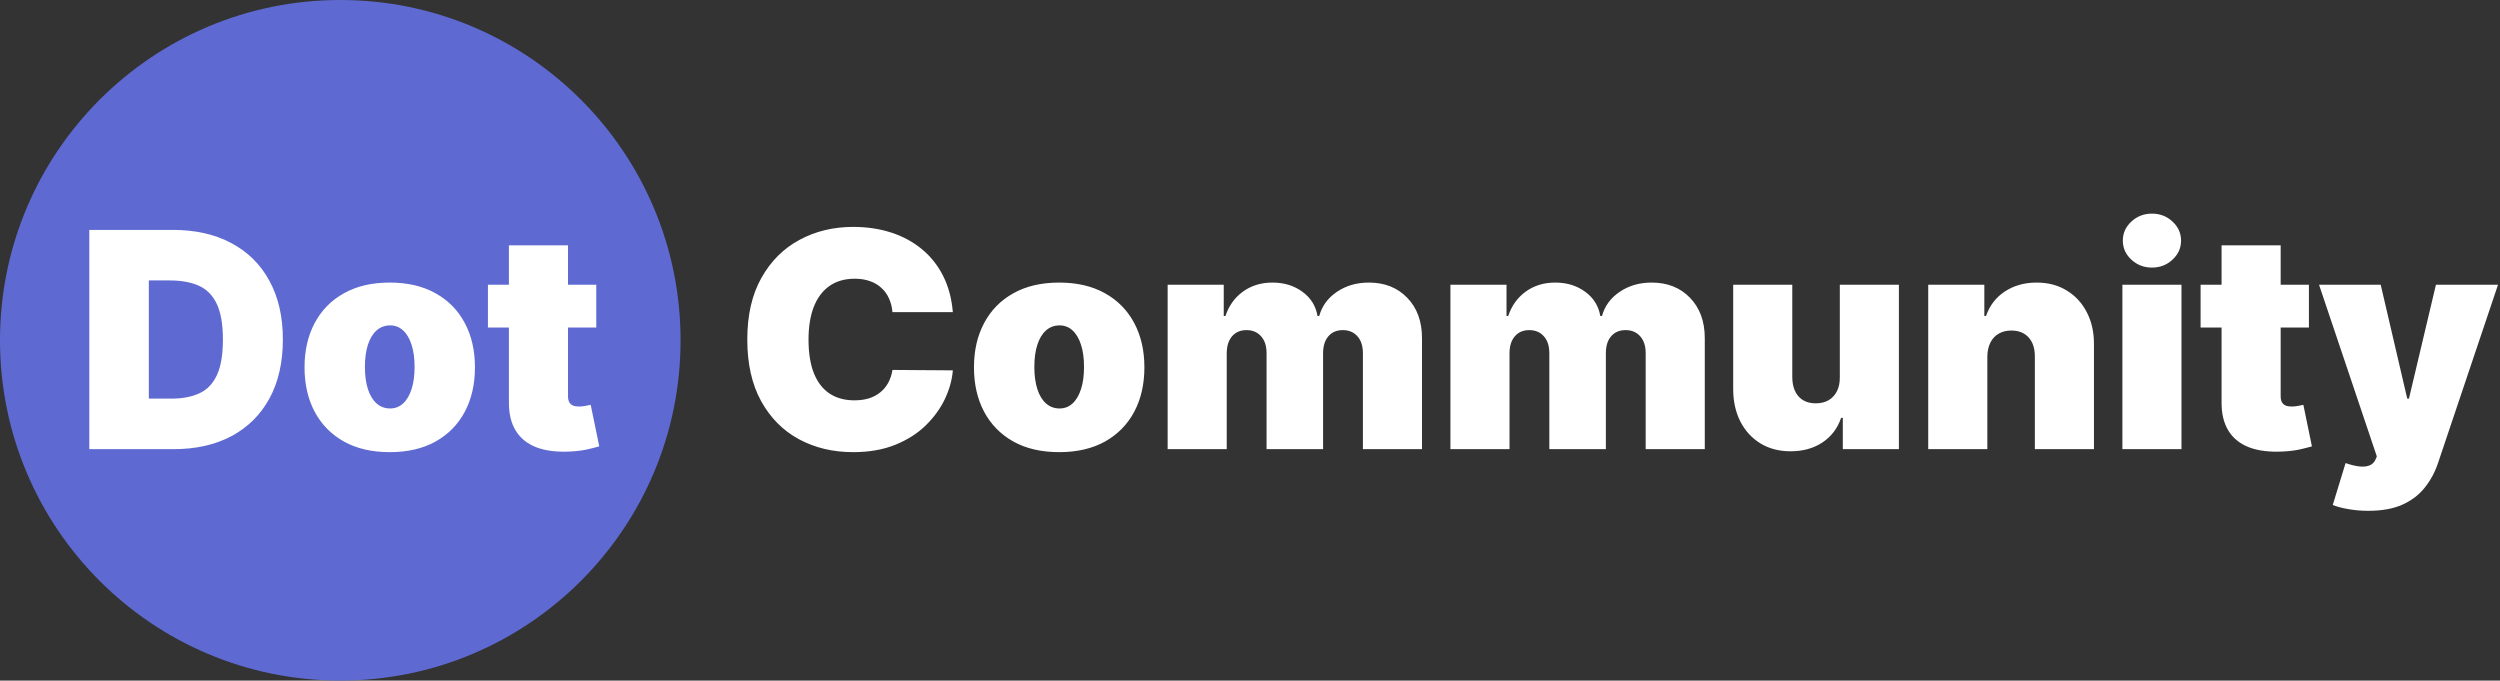 <svg width="1642" height="447" viewBox="0 0 1642 447" fill="none" xmlns="http://www.w3.org/2000/svg">
<rect x="0" y="0" width="1642" height="447" fill="#333333" stroke="none"/>
<circle cx="223.5" cy="223.5" r="223.5" fill="#5E6AD2"/>
<path d="M114.064 295H58.658V151H113.501C128.314 151 141.111 153.883 151.892 159.648C162.72 165.367 171.064 173.617 176.923 184.398C182.83 195.133 185.783 208 185.783 223C185.783 238 182.853 250.891 176.994 261.672C171.134 272.406 162.837 280.656 152.103 286.422C141.369 292.141 128.689 295 114.064 295ZM97.751 261.812H112.658C119.783 261.812 125.853 260.664 130.869 258.367C135.931 256.07 139.775 252.109 142.4 246.484C145.072 240.859 146.408 233.031 146.408 223C146.408 212.969 145.048 205.141 142.33 199.516C139.658 193.891 135.72 189.93 130.517 187.633C125.361 185.336 119.033 184.187 111.533 184.187H97.751V261.812ZM255.984 296.969C244.266 296.969 234.234 294.648 225.891 290.008C217.547 285.32 211.148 278.805 206.695 270.461C202.242 262.07 200.016 252.344 200.016 241.281C200.016 230.219 202.242 220.516 206.695 212.172C211.148 203.781 217.547 197.266 225.891 192.625C234.234 187.937 244.266 185.594 255.984 185.594C267.703 185.594 277.734 187.937 286.078 192.625C294.422 197.266 300.82 203.781 305.273 212.172C309.727 220.516 311.953 230.219 311.953 241.281C311.953 252.344 309.727 262.07 305.273 270.461C300.82 278.805 294.422 285.32 286.078 290.008C277.734 294.648 267.703 296.969 255.984 296.969ZM256.266 268.281C259.547 268.281 262.383 267.18 264.773 264.977C267.164 262.773 269.016 259.633 270.328 255.555C271.641 251.477 272.297 246.625 272.297 241C272.297 235.328 271.641 230.477 270.328 226.445C269.016 222.367 267.164 219.227 264.773 217.023C262.383 214.82 259.547 213.719 256.266 213.719C252.797 213.719 249.82 214.82 247.336 217.023C244.852 219.227 242.953 222.367 241.641 226.445C240.328 230.477 239.672 235.328 239.672 241C239.672 246.625 240.328 251.477 241.641 255.555C242.953 259.633 244.852 262.773 247.336 264.977C249.82 267.18 252.797 268.281 256.266 268.281ZM391.629 187V215.125H320.473V187H391.629ZM334.254 161.125H373.067V260.266C373.067 261.766 373.325 263.031 373.84 264.062C374.356 265.047 375.153 265.797 376.231 266.312C377.309 266.781 378.692 267.016 380.379 267.016C381.551 267.016 382.911 266.875 384.458 266.594C386.051 266.312 387.223 266.078 387.973 265.891L393.598 293.172C391.864 293.687 389.379 294.32 386.145 295.07C382.958 295.82 379.161 296.313 374.754 296.547C365.848 297.016 358.372 296.102 352.325 293.805C346.278 291.461 341.731 287.781 338.684 282.766C335.637 277.75 334.161 271.469 334.254 263.922V161.125Z" fill="white"/>
<path d="M625.82 205H586.164C585.883 201.719 585.133 198.742 583.914 196.07C582.742 193.398 581.102 191.102 578.992 189.18C576.93 187.211 574.422 185.711 571.469 184.68C568.516 183.602 565.164 183.062 561.414 183.062C554.852 183.062 549.297 184.656 544.75 187.844C540.25 191.031 536.828 195.602 534.484 201.555C532.188 207.508 531.039 214.656 531.039 223C531.039 231.812 532.211 239.195 534.555 245.148C536.945 251.055 540.391 255.508 544.891 258.508C549.391 261.461 554.805 262.937 561.133 262.937C564.742 262.937 567.977 262.492 570.836 261.602C573.695 260.664 576.18 259.328 578.289 257.594C580.398 255.859 582.109 253.773 583.422 251.336C584.781 248.852 585.695 246.062 586.164 242.969L625.82 243.25C625.352 249.344 623.641 255.555 620.688 261.883C617.734 268.164 613.539 273.977 608.102 279.32C602.711 284.617 596.031 288.883 588.063 292.117C580.094 295.352 570.836 296.969 560.289 296.969C547.07 296.969 535.211 294.133 524.711 288.461C514.258 282.789 505.984 274.445 499.891 263.43C493.844 252.414 490.82 238.937 490.82 223C490.82 206.969 493.914 193.469 500.102 182.5C506.289 171.484 514.633 163.164 525.133 157.539C535.633 151.867 547.352 149.031 560.289 149.031C569.383 149.031 577.75 150.273 585.391 152.758C593.031 155.242 599.734 158.875 605.5 163.656C611.266 168.391 615.906 174.227 619.422 181.164C622.938 188.102 625.07 196.047 625.82 205ZM695.67 296.969C683.952 296.969 673.92 294.648 665.577 290.008C657.233 285.32 650.835 278.805 646.381 270.461C641.928 262.07 639.702 252.344 639.702 241.281C639.702 230.219 641.928 220.516 646.381 212.172C650.835 203.781 657.233 197.266 665.577 192.625C673.92 187.937 683.952 185.594 695.67 185.594C707.389 185.594 717.42 187.937 725.764 192.625C734.108 197.266 740.506 203.781 744.96 212.172C749.413 220.516 751.639 230.219 751.639 241.281C751.639 252.344 749.413 262.07 744.96 270.461C740.506 278.805 734.108 285.32 725.764 290.008C717.42 294.648 707.389 296.969 695.67 296.969ZM695.952 268.281C699.233 268.281 702.069 267.18 704.46 264.977C706.85 262.773 708.702 259.633 710.014 255.555C711.327 251.477 711.983 246.625 711.983 241C711.983 235.328 711.327 230.477 710.014 226.445C708.702 222.367 706.85 219.227 704.46 217.023C702.069 214.82 699.233 213.719 695.952 213.719C692.483 213.719 689.506 214.82 687.022 217.023C684.538 219.227 682.639 222.367 681.327 226.445C680.014 230.477 679.358 235.328 679.358 241C679.358 246.625 680.014 251.477 681.327 255.555C682.639 259.633 684.538 262.773 687.022 264.977C689.506 267.18 692.483 268.281 695.952 268.281ZM766.909 295V187H803.753V207.531H804.878C807.128 200.781 810.972 195.437 816.409 191.5C821.847 187.562 828.315 185.594 835.815 185.594C843.409 185.594 849.948 187.609 855.433 191.641C860.917 195.625 864.222 200.922 865.347 207.531H866.472C868.3 200.922 872.19 195.625 878.144 191.641C884.097 187.609 891.081 185.594 899.097 185.594C909.456 185.594 917.847 188.922 924.269 195.578C930.737 202.234 933.972 211.094 933.972 222.156V295H895.159V232C895.159 227.266 893.964 223.562 891.573 220.891C889.183 218.172 885.972 216.812 881.94 216.812C877.956 216.812 874.792 218.172 872.448 220.891C870.151 223.562 869.003 227.266 869.003 232V295H831.878V232C831.878 227.266 830.683 223.562 828.292 220.891C825.901 218.172 822.69 216.812 818.659 216.812C815.987 216.812 813.69 217.422 811.769 218.641C809.847 219.859 808.347 221.617 807.269 223.914C806.237 226.164 805.722 228.859 805.722 232V295H766.909ZM952.634 295V187H989.478V207.531H990.603C992.853 200.781 996.697 195.437 1002.13 191.5C1007.57 187.562 1014.04 185.594 1021.54 185.594C1029.13 185.594 1035.67 187.609 1041.16 191.641C1046.64 195.625 1049.95 200.922 1051.07 207.531H1052.2C1054.02 200.922 1057.92 195.625 1063.87 191.641C1069.82 187.609 1076.81 185.594 1084.82 185.594C1095.18 185.594 1103.57 188.922 1109.99 195.578C1116.46 202.234 1119.7 211.094 1119.7 222.156V295H1080.88V232C1080.88 227.266 1079.69 223.562 1077.3 220.891C1074.91 218.172 1071.7 216.812 1067.67 216.812C1063.68 216.812 1060.52 218.172 1058.17 220.891C1055.88 223.562 1054.73 227.266 1054.73 232V295H1017.6V232C1017.6 227.266 1016.41 223.562 1014.02 220.891C1011.63 218.172 1008.42 216.812 1004.38 216.812C1001.71 216.812 999.416 217.422 997.494 218.641C995.572 219.859 994.072 221.617 992.994 223.914C991.962 226.164 991.447 228.859 991.447 232V295H952.634ZM1208.39 247.75V187H1247.2V295H1210.36V274.469H1209.23C1206.89 281.359 1202.79 286.75 1196.93 290.641C1191.07 294.484 1184.11 296.406 1176.05 296.406C1168.5 296.406 1161.89 294.672 1156.22 291.203C1150.59 287.734 1146.21 282.953 1143.07 276.859C1139.98 270.766 1138.41 263.781 1138.36 255.906V187H1177.17V247.75C1177.22 253.094 1178.58 257.289 1181.25 260.336C1183.97 263.383 1187.77 264.906 1192.64 264.906C1195.88 264.906 1198.66 264.227 1201.01 262.867C1203.4 261.461 1205.23 259.492 1206.49 256.961C1207.8 254.383 1208.44 251.312 1208.39 247.75ZM1305.28 234.25V295H1266.46V187H1303.31V207.531H1304.43C1306.78 200.687 1310.9 195.32 1316.81 191.43C1322.76 187.539 1329.7 185.594 1337.62 185.594C1345.26 185.594 1351.89 187.352 1357.52 190.867C1363.19 194.336 1367.57 199.117 1370.67 205.211C1373.81 211.305 1375.35 218.266 1375.31 226.094V295H1336.49V234.25C1336.54 228.906 1335.18 224.711 1332.42 221.664C1329.7 218.617 1325.9 217.094 1321.03 217.094C1317.84 217.094 1315.05 217.797 1312.66 219.203C1310.31 220.562 1308.51 222.531 1307.24 225.109C1305.98 227.641 1305.32 230.687 1305.28 234.25ZM1393.99 295V187H1432.8V295H1393.99ZM1413.39 175.75C1408.14 175.75 1403.64 174.016 1399.89 170.547C1396.14 167.078 1394.27 162.906 1394.27 158.031C1394.27 153.156 1396.14 148.984 1399.89 145.516C1403.64 142.047 1408.14 140.312 1413.39 140.312C1418.69 140.312 1423.19 142.047 1426.89 145.516C1430.64 148.984 1432.52 153.156 1432.52 158.031C1432.52 162.906 1430.64 167.078 1426.89 170.547C1423.19 174.016 1418.69 175.75 1413.39 175.75ZM1516.5 187V215.125H1445.35V187H1516.5ZM1459.13 161.125H1497.94V260.266C1497.94 261.766 1498.2 263.031 1498.71 264.062C1499.23 265.047 1500.02 265.797 1501.1 266.312C1502.18 266.781 1503.56 267.016 1505.25 267.016C1506.42 267.016 1507.78 266.875 1509.33 266.594C1510.92 266.312 1512.1 266.078 1512.85 265.891L1518.47 293.172C1516.74 293.687 1514.25 294.32 1511.02 295.07C1507.83 295.82 1504.03 296.313 1499.63 296.547C1490.72 297.016 1483.24 296.102 1477.2 293.805C1471.15 291.461 1466.6 287.781 1463.56 282.766C1460.51 277.75 1459.03 271.469 1459.13 263.922V161.125ZM1555.48 335.5C1551.03 335.5 1546.79 335.148 1542.76 334.445C1538.73 333.789 1535.19 332.875 1532.14 331.703L1540.58 304.141C1543.77 305.266 1546.67 305.992 1549.3 306.32C1551.97 306.648 1554.24 306.461 1556.12 305.758C1558.04 305.055 1559.42 303.719 1560.27 301.75L1561.11 299.781L1523.14 187H1563.64L1581.08 261.812H1582.2L1599.92 187H1640.7L1601.33 304C1599.36 309.953 1596.5 315.297 1592.75 320.031C1589.05 324.813 1584.17 328.586 1578.13 331.352C1572.08 334.117 1564.53 335.5 1555.48 335.5Z" fill="white"/>
</svg>
